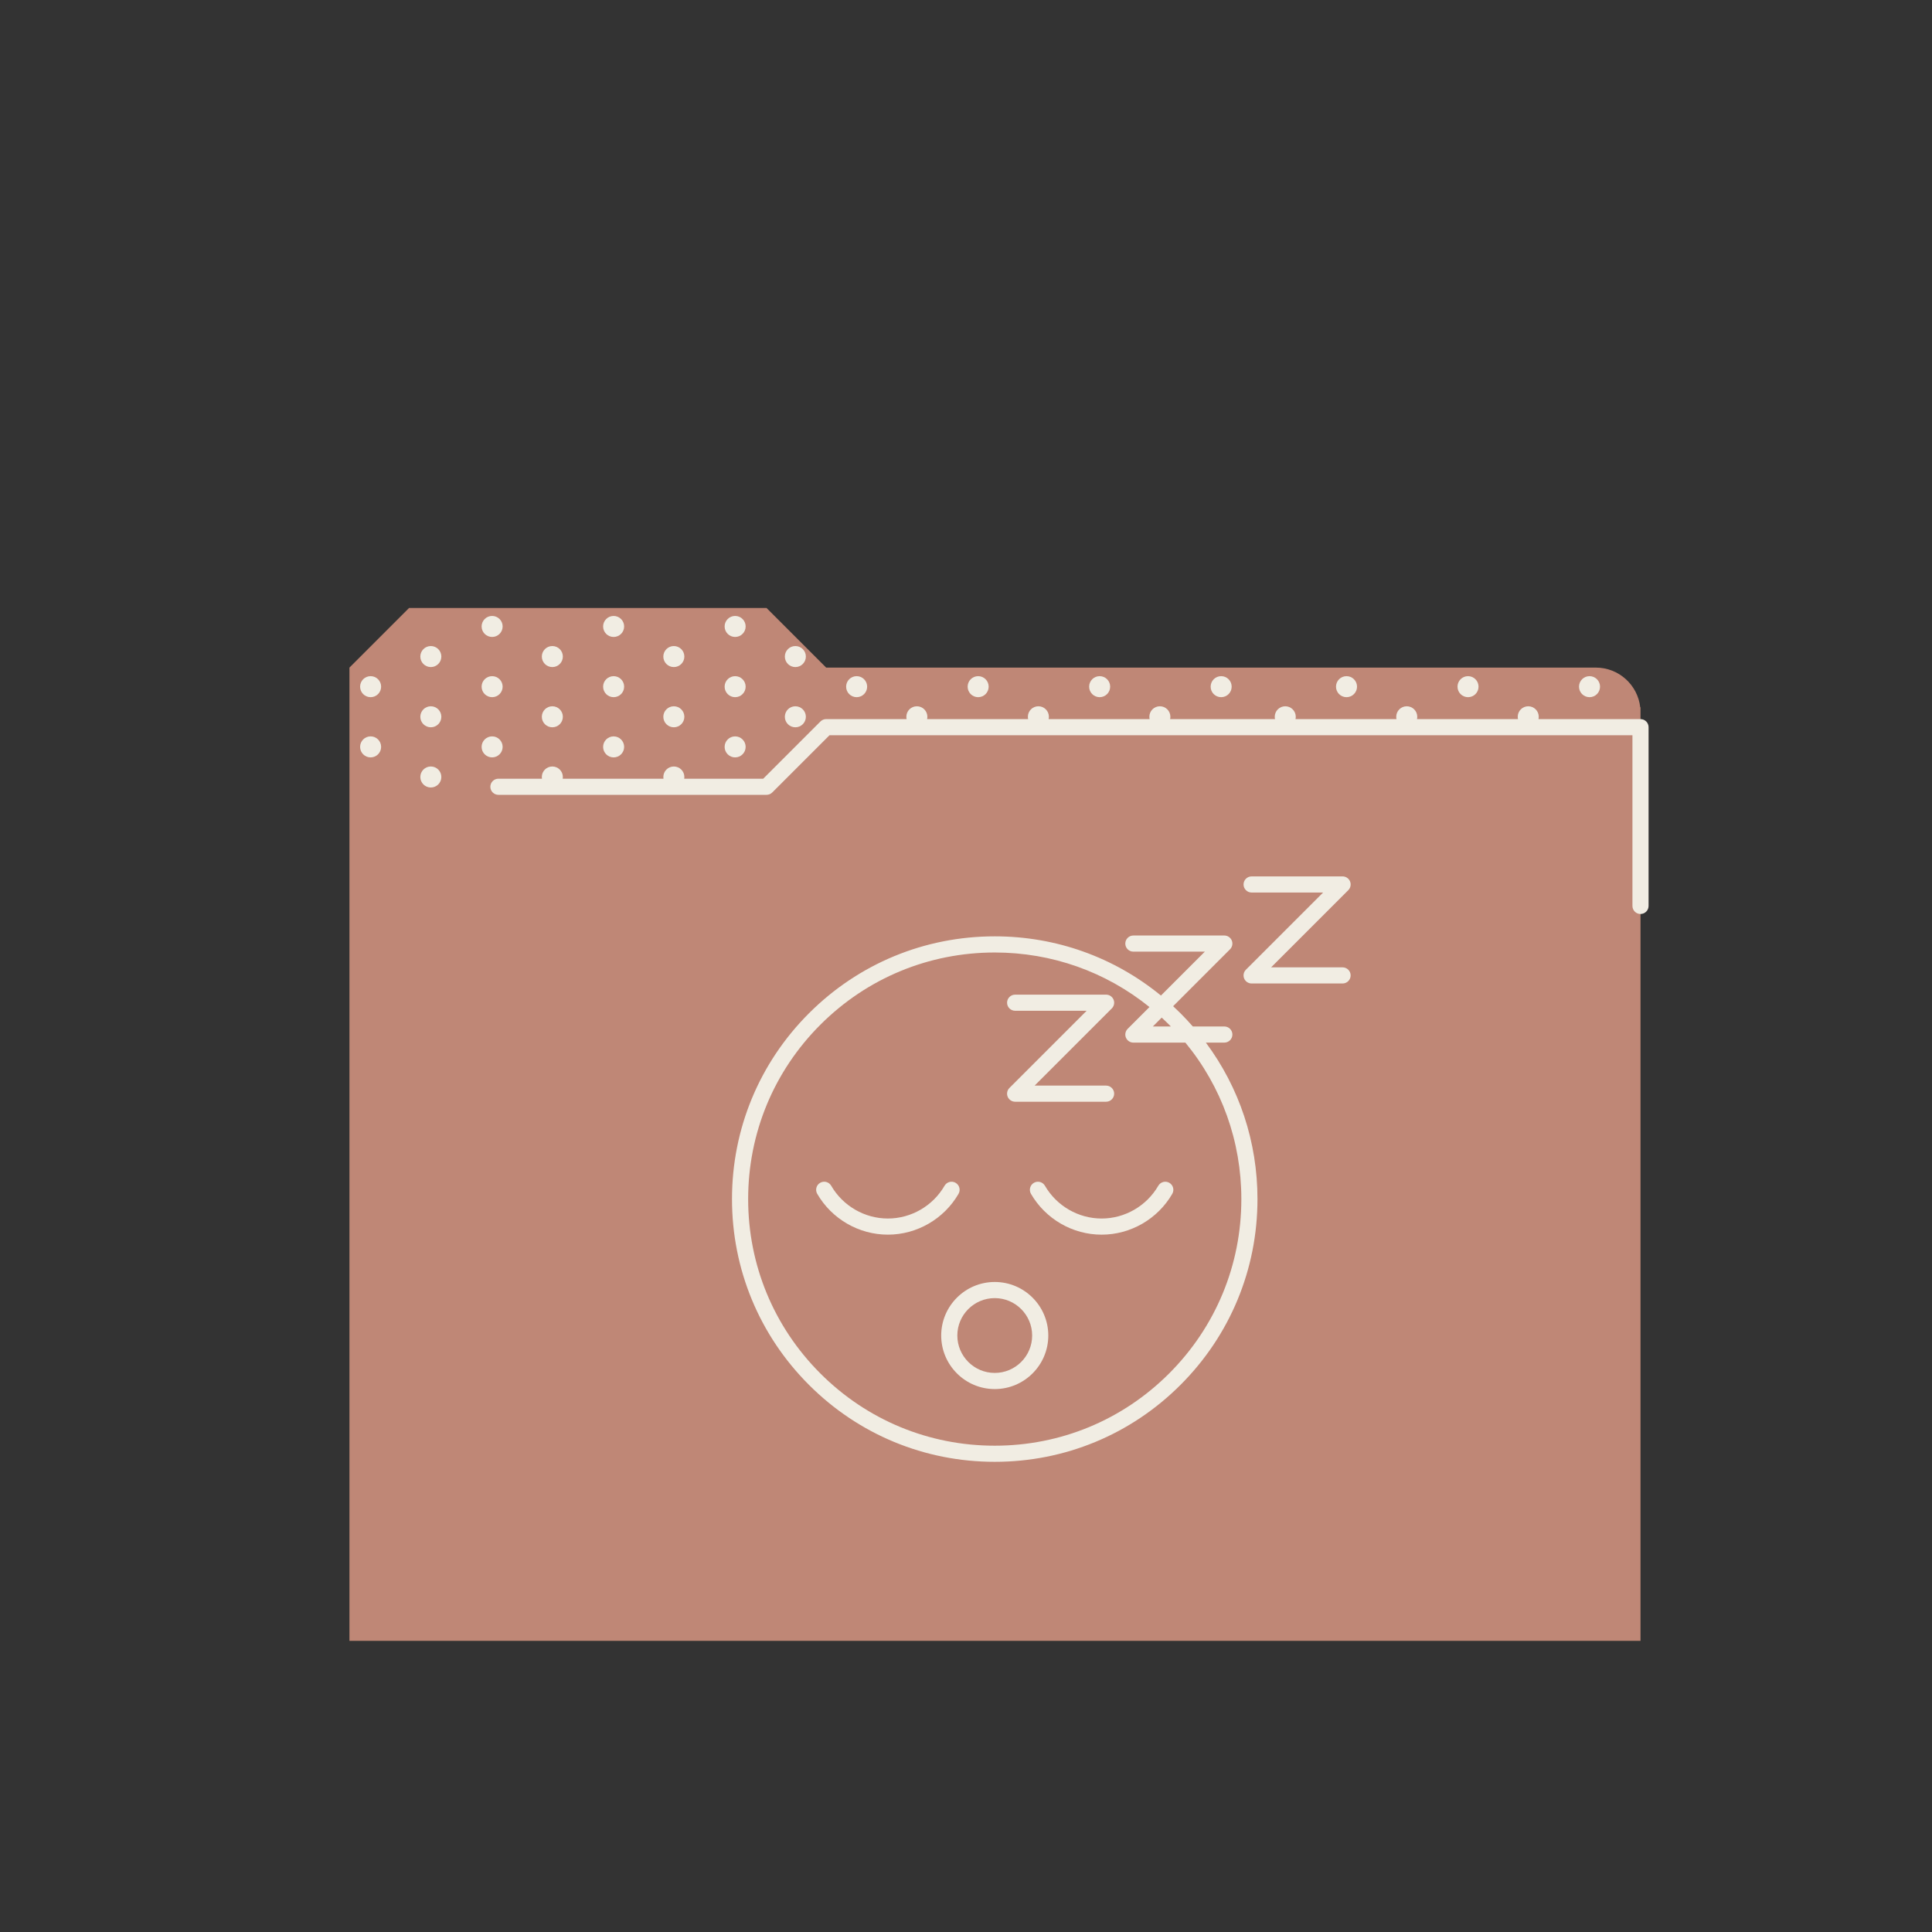 <?xml version="1.0" encoding="utf-8"?>
<!-- Generator: Adobe Illustrator 24.0.3, SVG Export Plug-In . SVG Version: 6.00 Build 0)  -->
<svg version="1.1" xmlns="http://www.w3.org/2000/svg" xmlns:xlink="http://www.w3.org/1999/xlink" x="0px" y="0px"
	 viewBox="0 0 2000 2000" style="enable-background:new 0 0 2000 2000;" xml:space="preserve">

<rect x="0" y="0" width="2000" height="2000" fill="#333333" stroke="none"/>

<style type="text/css">
	<!--fill colour--> .st0{fill:#bf8776;}
	<!--stroke colour--> .st1{fill:#f1ede3;}
</style>

<g id="fill">
	<path class="st0" d="M1697.96,732.21c-2.56-23.13-22.16-41.12-45.97-41.12H855.23l-61.68-61.68H423.43l-61.68,61.68v102.81v904.71
		h1336.5V737.35v-5.14H1697.96z"/>
</g>
<g id="stroke">
	<g>
		<g>
			<path class="st1" d="M1698.25,744.42h-105.62c0.18-0.78,0.28-1.58,0.28-2.41c0-6.01-4.87-10.88-10.88-10.88
				c-6.01,0-10.88,4.87-10.88,10.88c0,0.83,0.1,1.63,0.28,2.41h-104.57c0.18-0.78,0.28-1.58,0.28-2.41
				c0-6.01-4.87-10.88-10.88-10.88s-10.88,4.87-10.88,10.88c0,0.83,0.1,1.63,0.28,2.41h-104.57c0.18-0.78,0.28-1.58,0.28-2.41
				c0-6.01-4.87-10.88-10.88-10.88c-6.01,0-10.88,4.87-10.88,10.88c0,0.83,0.1,1.63,0.28,2.41H1211.3c0.18-0.78,0.28-1.58,0.28-2.41
				c0-6.01-4.87-10.88-10.88-10.88c-6.01,0-10.88,4.87-10.88,10.88c0,0.83,0.1,1.63,0.28,2.41h-104.57
				c0.18-0.78,0.28-1.58,0.28-2.41c0-6.01-4.87-10.88-10.88-10.88c-6.01,0-10.88,4.87-10.88,10.88c0,0.83,0.1,1.63,0.28,2.41H959.73
				c0.18-0.78,0.28-1.58,0.28-2.41c0-6.01-4.87-10.88-10.88-10.88s-10.88,4.87-10.88,10.88c0,0.83,0.1,1.63,0.28,2.41h-83.3
				c-2.22,0-4.34,0.88-5.91,2.45l-59.24,59.24h-81.79c0.09-0.57,0.16-1.16,0.16-1.76c0-6.01-4.87-10.88-10.88-10.88
				c-6.01,0-10.88,4.87-10.88,10.88c0,0.6,0.06,1.19,0.15,1.76H582.51c0.09-0.57,0.15-1.16,0.15-1.76c0-6.01-4.87-10.88-10.88-10.88
				c-6.01,0-10.88,4.87-10.88,10.88c0,0.6,0.06,1.19,0.15,1.76h-45.09c-4.61,0-8.35,3.74-8.35,8.35s3.74,8.35,8.35,8.35h277.58
				c2.22,0,4.34-0.88,5.91-2.45l59.24-59.24h831.21v176.7c0,4.61,3.74,8.35,8.35,8.35s8.35-3.74,8.35-8.35V752.77
				C1706.6,748.16,1702.86,744.42,1698.25,744.42z"/>
			<path class="st1" d="M1029.76,1327.1c-30.56,0-55.43,24.87-55.43,55.43c0,30.56,24.87,55.43,55.43,55.43
				c30.56,0,55.43-24.87,55.43-55.43C1085.19,1351.97,1060.33,1327.1,1029.76,1327.1z M1029.76,1421.25
				c-21.35,0-38.73-17.37-38.73-38.73c0-21.35,17.37-38.72,38.73-38.72c21.35,0,38.72,17.37,38.72,38.72
				C1068.49,1403.88,1051.12,1421.25,1029.76,1421.25z"/>
			<path class="st1" d="M992.27,1235.85c2.31-3.99,0.95-9.1-3.04-11.42c-3.99-2.31-9.1-0.95-11.42,3.04
				c-12.12,20.93-34.61,33.93-58.68,33.93c-24.07,0-46.56-13-58.68-33.93c-2.31-3.99-7.42-5.35-11.42-3.04
				c-3.99,2.31-5.35,7.42-3.04,11.42c15.1,26.07,43.12,42.26,73.14,42.26S977.17,1261.92,992.27,1235.85z"/>
			<path class="st1" d="M1081.71,1227.48c-2.31-3.99-7.42-5.35-11.42-3.04c-3.99,2.31-5.35,7.42-3.04,11.42
				c15.1,26.07,43.12,42.26,73.14,42.26s58.04-16.19,73.14-42.26c2.31-3.99,0.95-9.1-3.04-11.42c-3.99-2.31-9.1-0.95-11.42,3.04
				c-12.12,20.93-34.61,33.93-58.68,33.93C1116.32,1261.41,1093.84,1248.41,1081.71,1227.48z"/>
			<path class="st1" d="M1050.87,1046.35h73.99l-79.9,79.9c-2.39,2.39-3.1,5.98-1.81,9.1c1.29,3.12,4.34,5.16,7.72,5.16h94.16
				c4.61,0,8.35-3.74,8.35-8.35s-3.74-8.35-8.35-8.35h-73.99l79.9-79.9c2.39-2.39,3.1-5.98,1.81-9.1c-1.29-3.12-4.34-5.16-7.72-5.16
				h-94.16c-4.61,0-8.35,3.74-8.35,8.35S1046.25,1046.35,1050.87,1046.35z"/>
			<path class="st1" d="M1267.42,1079.3c4.61,0,8.35-3.74,8.35-8.35s-3.74-8.35-8.35-8.35h-32.62c-4.07-4.66-8.31-9.21-12.72-13.63
				c-2.51-2.51-5.08-4.95-7.67-7.36l58.91-58.91c2.39-2.39,3.1-5.98,1.81-9.1c-1.29-3.12-4.34-5.16-7.72-5.16h-94.16
				c-4.61,0-8.35,3.74-8.35,8.35s3.74,8.35,8.35,8.35h73.99l-45.45,45.45c-48.44-39.7-108.58-61.29-172.04-61.29
				c-72.65,0-140.95,28.29-192.33,79.66c-51.37,51.37-79.66,119.67-79.66,192.32s28.29,140.95,79.66,192.33
				s119.67,79.66,192.33,79.66s140.95-28.29,192.32-79.66c51.37-51.37,79.66-119.67,79.66-192.33c0-59.14-18.75-115.4-53.44-161.99
				H1267.42z M1210.27,1060.78c0.6,0.6,1.18,1.21,1.77,1.81h-18.61l9.16-9.16C1205.19,1055.83,1207.76,1058.27,1210.27,1060.78z
				 M1285.04,1241.3c0,68.19-26.55,132.3-74.77,180.51c-48.22,48.22-112.32,74.77-180.51,74.77s-132.3-26.55-180.51-74.77
				c-48.22-48.22-74.77-112.32-74.77-180.51s26.55-132.3,74.77-180.51c48.22-48.22,112.32-74.77,180.51-74.77
				c58.99,0,114.92,19.89,160.16,56.47l-22.56,22.56c-2.39,2.39-3.1,5.98-1.81,9.1c1.29,3.12,4.34,5.16,7.72,5.16h53.82
				C1264.63,1124.86,1285.04,1181.51,1285.04,1241.3z"/>
			<path class="st1" d="M1389.83,1001.4h-73.99l79.9-79.9c2.39-2.39,3.1-5.98,1.81-9.1c-1.29-3.12-4.34-5.16-7.72-5.16h-94.16
				c-4.61,0-8.35,3.74-8.35,8.35s3.74,8.35,8.35,8.35h73.99l-79.9,79.9c-2.39,2.39-3.1,5.98-1.81,9.1c1.29,3.12,4.34,5.16,7.72,5.16
				h94.16c4.61,0,8.35-3.74,8.35-8.35S1394.44,1001.4,1389.83,1001.4z"/>
			<path class="st1" d="M1264.14,721.72c6.01,0,10.88-4.87,10.88-10.88c0-6.01-4.87-10.88-10.88-10.88
				c-6.01,0-10.88,4.87-10.88,10.88C1253.26,716.85,1258.13,721.72,1264.14,721.72z"/>
			<path class="st1" d="M1138.36,721.72c6.01,0,10.88-4.87,10.88-10.88c0-6.01-4.87-10.88-10.88-10.88s-10.88,4.87-10.88,10.88
				C1127.48,716.85,1132.35,721.72,1138.36,721.72z"/>
			<path class="st1" d="M1012.58,721.72c6.01,0,10.88-4.87,10.88-10.88c0-6.01-4.87-10.88-10.88-10.88
				c-6.01,0-10.88,4.87-10.88,10.88C1001.7,716.85,1006.57,721.72,1012.58,721.72z"/>
			<path class="st1" d="M886.79,721.72c6.01,0,10.88-4.87,10.88-10.88c0-6.01-4.87-10.88-10.88-10.88
				c-6.01,0-10.88,4.87-10.88,10.88C875.91,716.85,880.78,721.72,886.79,721.72z"/>
			<path class="st1" d="M823.35,690.55c6.01,0,10.88-4.87,10.88-10.88s-4.87-10.88-10.88-10.88s-10.88,4.87-10.88,10.88
				S817.34,690.55,823.35,690.55z"/>
			<path class="st1" d="M823.35,752.89c6.01,0,10.88-4.87,10.88-10.88c0-6.01-4.87-10.88-10.88-10.88s-10.88,4.87-10.88,10.88
				C812.46,748.02,817.34,752.89,823.35,752.89z"/>
			<circle class="st1" cx="761.01" cy="648.5" r="10.88"/>
			<circle class="st1" cx="761.01" cy="710.84" r="10.88"/>
			<circle class="st1" cx="761.01" cy="773.17" r="10.88"/>
			<path class="st1" d="M697.56,690.55c6.01,0,10.88-4.87,10.88-10.88s-4.87-10.88-10.88-10.88c-6.01,0-10.88,4.87-10.88,10.88
				S691.55,690.55,697.56,690.55z"/>
			<path class="st1" d="M697.56,752.89c6.01,0,10.88-4.87,10.88-10.88c0-6.01-4.87-10.88-10.88-10.88
				c-6.01,0-10.88,4.87-10.88,10.88C686.68,748.02,691.55,752.89,697.56,752.89z"/>
			<path class="st1" d="M635.23,659.39c6.01,0,10.88-4.87,10.88-10.88s-4.87-10.88-10.88-10.88c-6.01,0-10.88,4.87-10.88,10.88
				S629.22,659.39,635.23,659.39z"/>
			<path class="st1" d="M635.23,721.72c6.01,0,10.88-4.87,10.88-10.88c0-6.01-4.87-10.88-10.88-10.88
				c-6.01,0-10.88,4.87-10.88,10.88C624.35,716.85,629.22,721.72,635.23,721.72z"/>
			<path class="st1" d="M635.23,784.06c6.01,0,10.88-4.87,10.88-10.88s-4.87-10.88-10.88-10.88c-6.01,0-10.88,4.87-10.88,10.88
				S629.22,784.06,635.23,784.06z"/>
			<path class="st1" d="M571.78,690.55c6.01,0,10.88-4.87,10.88-10.88s-4.87-10.88-10.88-10.88c-6.01,0-10.88,4.87-10.88,10.88
				S565.77,690.55,571.78,690.55z"/>
			<path class="st1" d="M571.78,752.89c6.01,0,10.88-4.87,10.88-10.88c0-6.01-4.87-10.88-10.88-10.88
				c-6.01,0-10.88,4.87-10.88,10.88C560.9,748.02,565.77,752.89,571.78,752.89z"/>
			<circle class="st1" cx="509.45" cy="648.5" r="10.88"/>
			<circle class="st1" cx="509.45" cy="710.84" r="10.88"/>
			<circle class="st1" cx="509.45" cy="773.17" r="10.88"/>
			<circle class="st1" cx="446" cy="679.67" r="10.88"/>
			<circle class="st1" cx="446" cy="742.01" r="10.88"/>
			<circle class="st1" cx="446" cy="804.34" r="10.88"/>
			<path class="st1" d="M383.66,699.96c-6.01,0-10.88,4.87-10.88,10.88c0,6.01,4.87,10.88,10.88,10.88
				c6.01,0,10.88-4.87,10.88-10.88C394.54,704.83,389.67,699.96,383.66,699.96z"/>
			<path class="st1" d="M383.66,762.29c-6.01,0-10.88,4.87-10.88,10.88s4.87,10.88,10.88,10.88c6.01,0,10.88-4.87,10.88-10.88
				S389.67,762.29,383.66,762.29z"/>
			<path class="st1" d="M1645.47,721.72c6.01,0,10.88-4.87,10.88-10.88c0-6.01-4.87-10.88-10.88-10.88
				c-6.01,0-10.88,4.87-10.88,10.88C1634.59,716.85,1639.46,721.72,1645.47,721.72z"/>
			<path class="st1" d="M1519.69,721.72c6.01,0,10.88-4.87,10.88-10.88c0-6.01-4.87-10.88-10.88-10.88
				c-6.01,0-10.88,4.87-10.88,10.88C1508.81,716.85,1513.68,721.72,1519.69,721.72z"/>
			<path class="st1" d="M1393.91,721.72c6.01,0,10.88-4.87,10.88-10.88c0-6.01-4.87-10.88-10.88-10.88s-10.88,4.87-10.88,10.88
				C1383.02,716.85,1387.9,721.72,1393.91,721.72z"/>
		</g>
	</g>
</g>
</svg>
